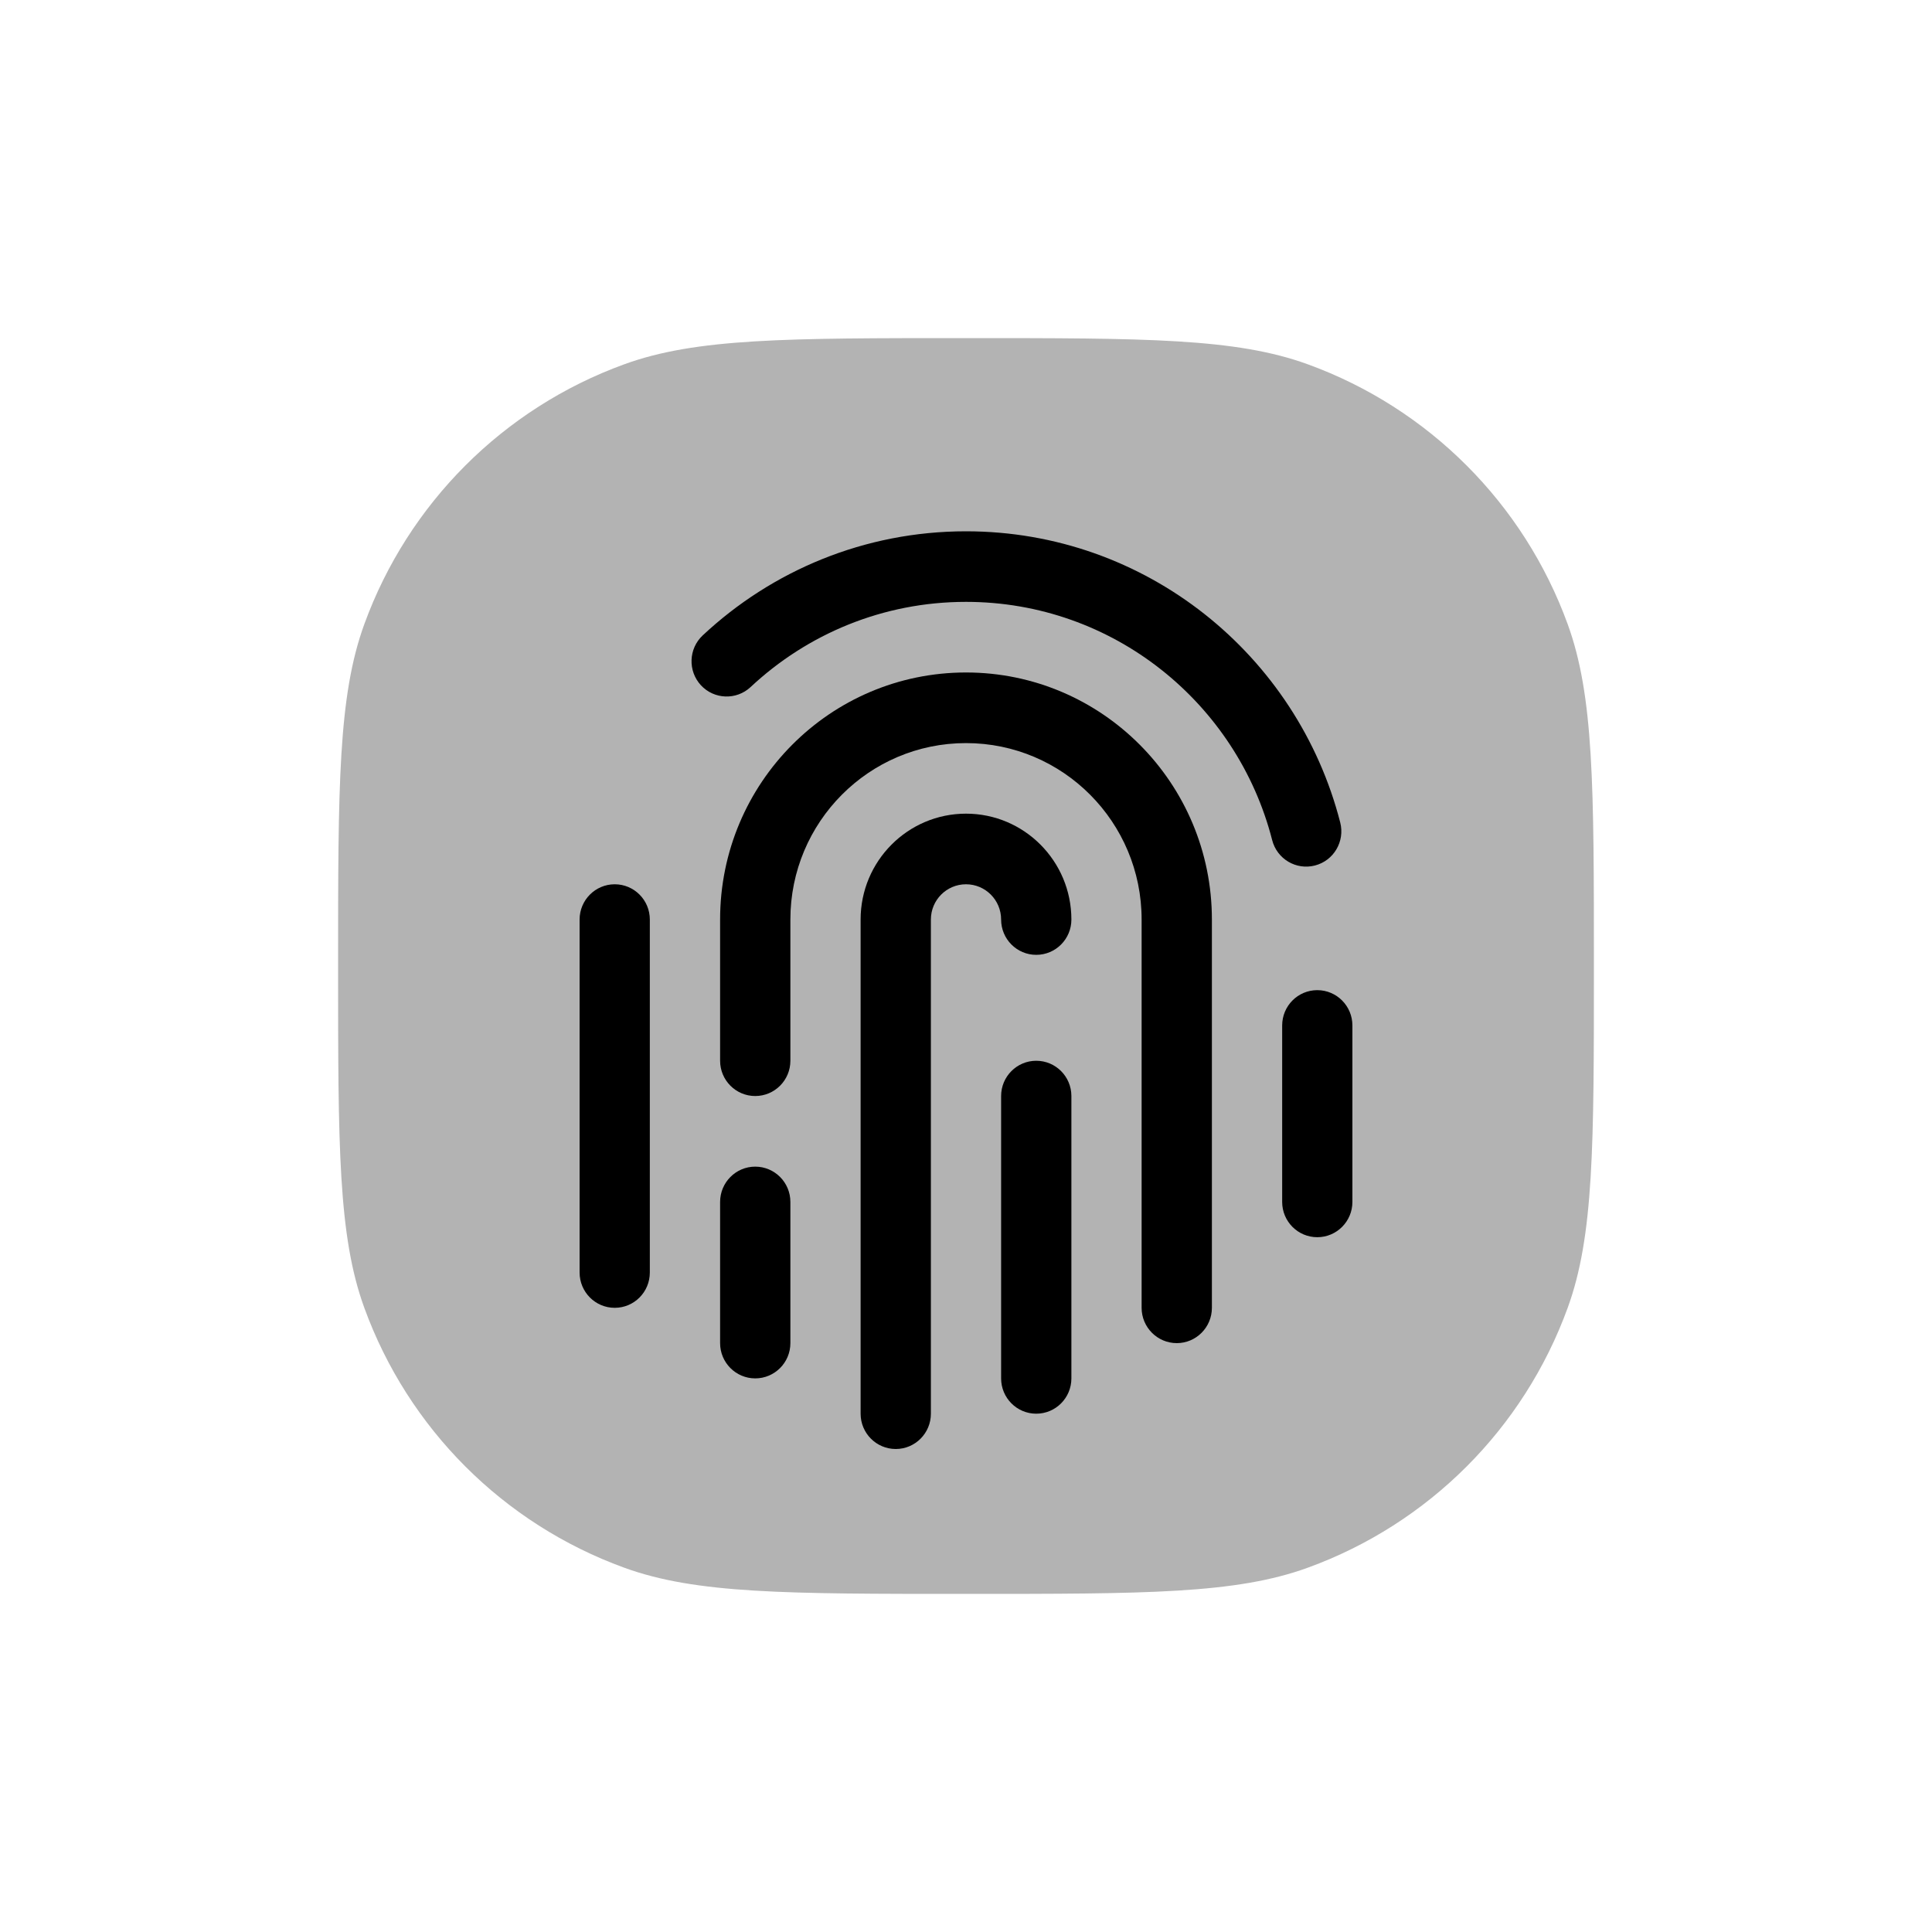 <svg width="40" height="40" viewBox="0 0 40 40" fill="none" xmlns="http://www.w3.org/2000/svg">
<path opacity="0.3" d="M20 33C16.275 33 14.413 33 12.922 32.457C10.422 31.547 8.453 29.578 7.543 27.078C7 25.587 7 23.725 7 20C7 16.275 7 14.413 7.543 12.922C8.453 10.422 10.422 8.453 12.922 7.543C14.413 7 16.275 7 20 7C23.725 7 25.587 7 27.078 7.543C29.578 8.453 31.547 10.422 32.457 12.922C33 14.413 33 16.275 33 20C33 23.725 33 25.587 32.457 27.078C31.547 29.578 29.578 31.547 27.078 32.457C25.587 33 23.725 33 20 33Z" fill="black"/>
<path d="M20 13.923C17.188 13.923 14.909 16.213 14.909 19.038V21.962C14.909 22.365 15.235 22.692 15.636 22.692C16.038 22.692 16.364 22.365 16.364 21.962V19.038C16.364 17.02 17.992 15.385 20 15.385C22.008 15.385 23.636 17.02 23.636 19.038V27.077C23.636 27.48 23.962 27.808 24.364 27.808C24.765 27.808 25.091 27.48 25.091 27.077V19.038C25.091 16.213 22.812 13.923 20 13.923Z" fill="black"/>
<path d="M22.182 22.692C22.182 22.289 21.856 21.962 21.454 21.962C21.053 21.962 20.727 22.289 20.727 22.692V28.538C20.727 28.942 21.053 29.269 21.454 29.269C21.856 29.269 22.182 28.942 22.182 28.538V22.692Z" fill="black"/>
<path d="M20 16.846C18.795 16.846 17.818 17.828 17.818 19.038V29.269C17.818 29.673 18.144 30 18.546 30C18.947 30 19.273 29.673 19.273 29.269V19.038C19.273 18.635 19.598 18.308 20 18.308C20.402 18.308 20.727 18.635 20.727 19.038C20.727 19.442 21.053 19.769 21.454 19.769C21.856 19.769 22.182 19.442 22.182 19.038C22.182 17.828 21.205 16.846 20 16.846Z" fill="black"/>
<path d="M16.364 24.885C16.364 24.481 16.038 24.154 15.636 24.154C15.235 24.154 14.909 24.481 14.909 24.885V27.808C14.909 28.211 15.235 28.538 15.636 28.538C16.038 28.538 16.364 28.211 16.364 27.808V24.885Z" fill="black"/>
<path d="M13.454 19.038C13.454 18.635 13.129 18.308 12.727 18.308C12.326 18.308 12 18.635 12 19.038V26.346C12 26.75 12.326 27.077 12.727 27.077C13.129 27.077 13.454 26.75 13.454 26.346V19.038Z" fill="black"/>
<path d="M20 11C17.894 11 15.977 11.819 14.549 13.155C14.255 13.43 14.239 13.892 14.512 14.188C14.786 14.483 15.246 14.499 15.54 14.225C16.71 13.13 18.276 12.461 20 12.461C23.049 12.461 25.613 14.557 26.339 17.394C26.439 17.785 26.836 18.02 27.225 17.919C27.614 17.819 27.848 17.42 27.748 17.029C26.86 13.562 23.729 11 20 11Z" fill="black"/>
<path d="M28 21.231C28 20.827 27.674 20.5 27.273 20.5C26.871 20.5 26.546 20.827 26.546 21.231V24.885C26.546 25.288 26.871 25.615 27.273 25.615C27.674 25.615 28 25.288 28 24.885V21.231Z" fill="black"/>
</svg>
